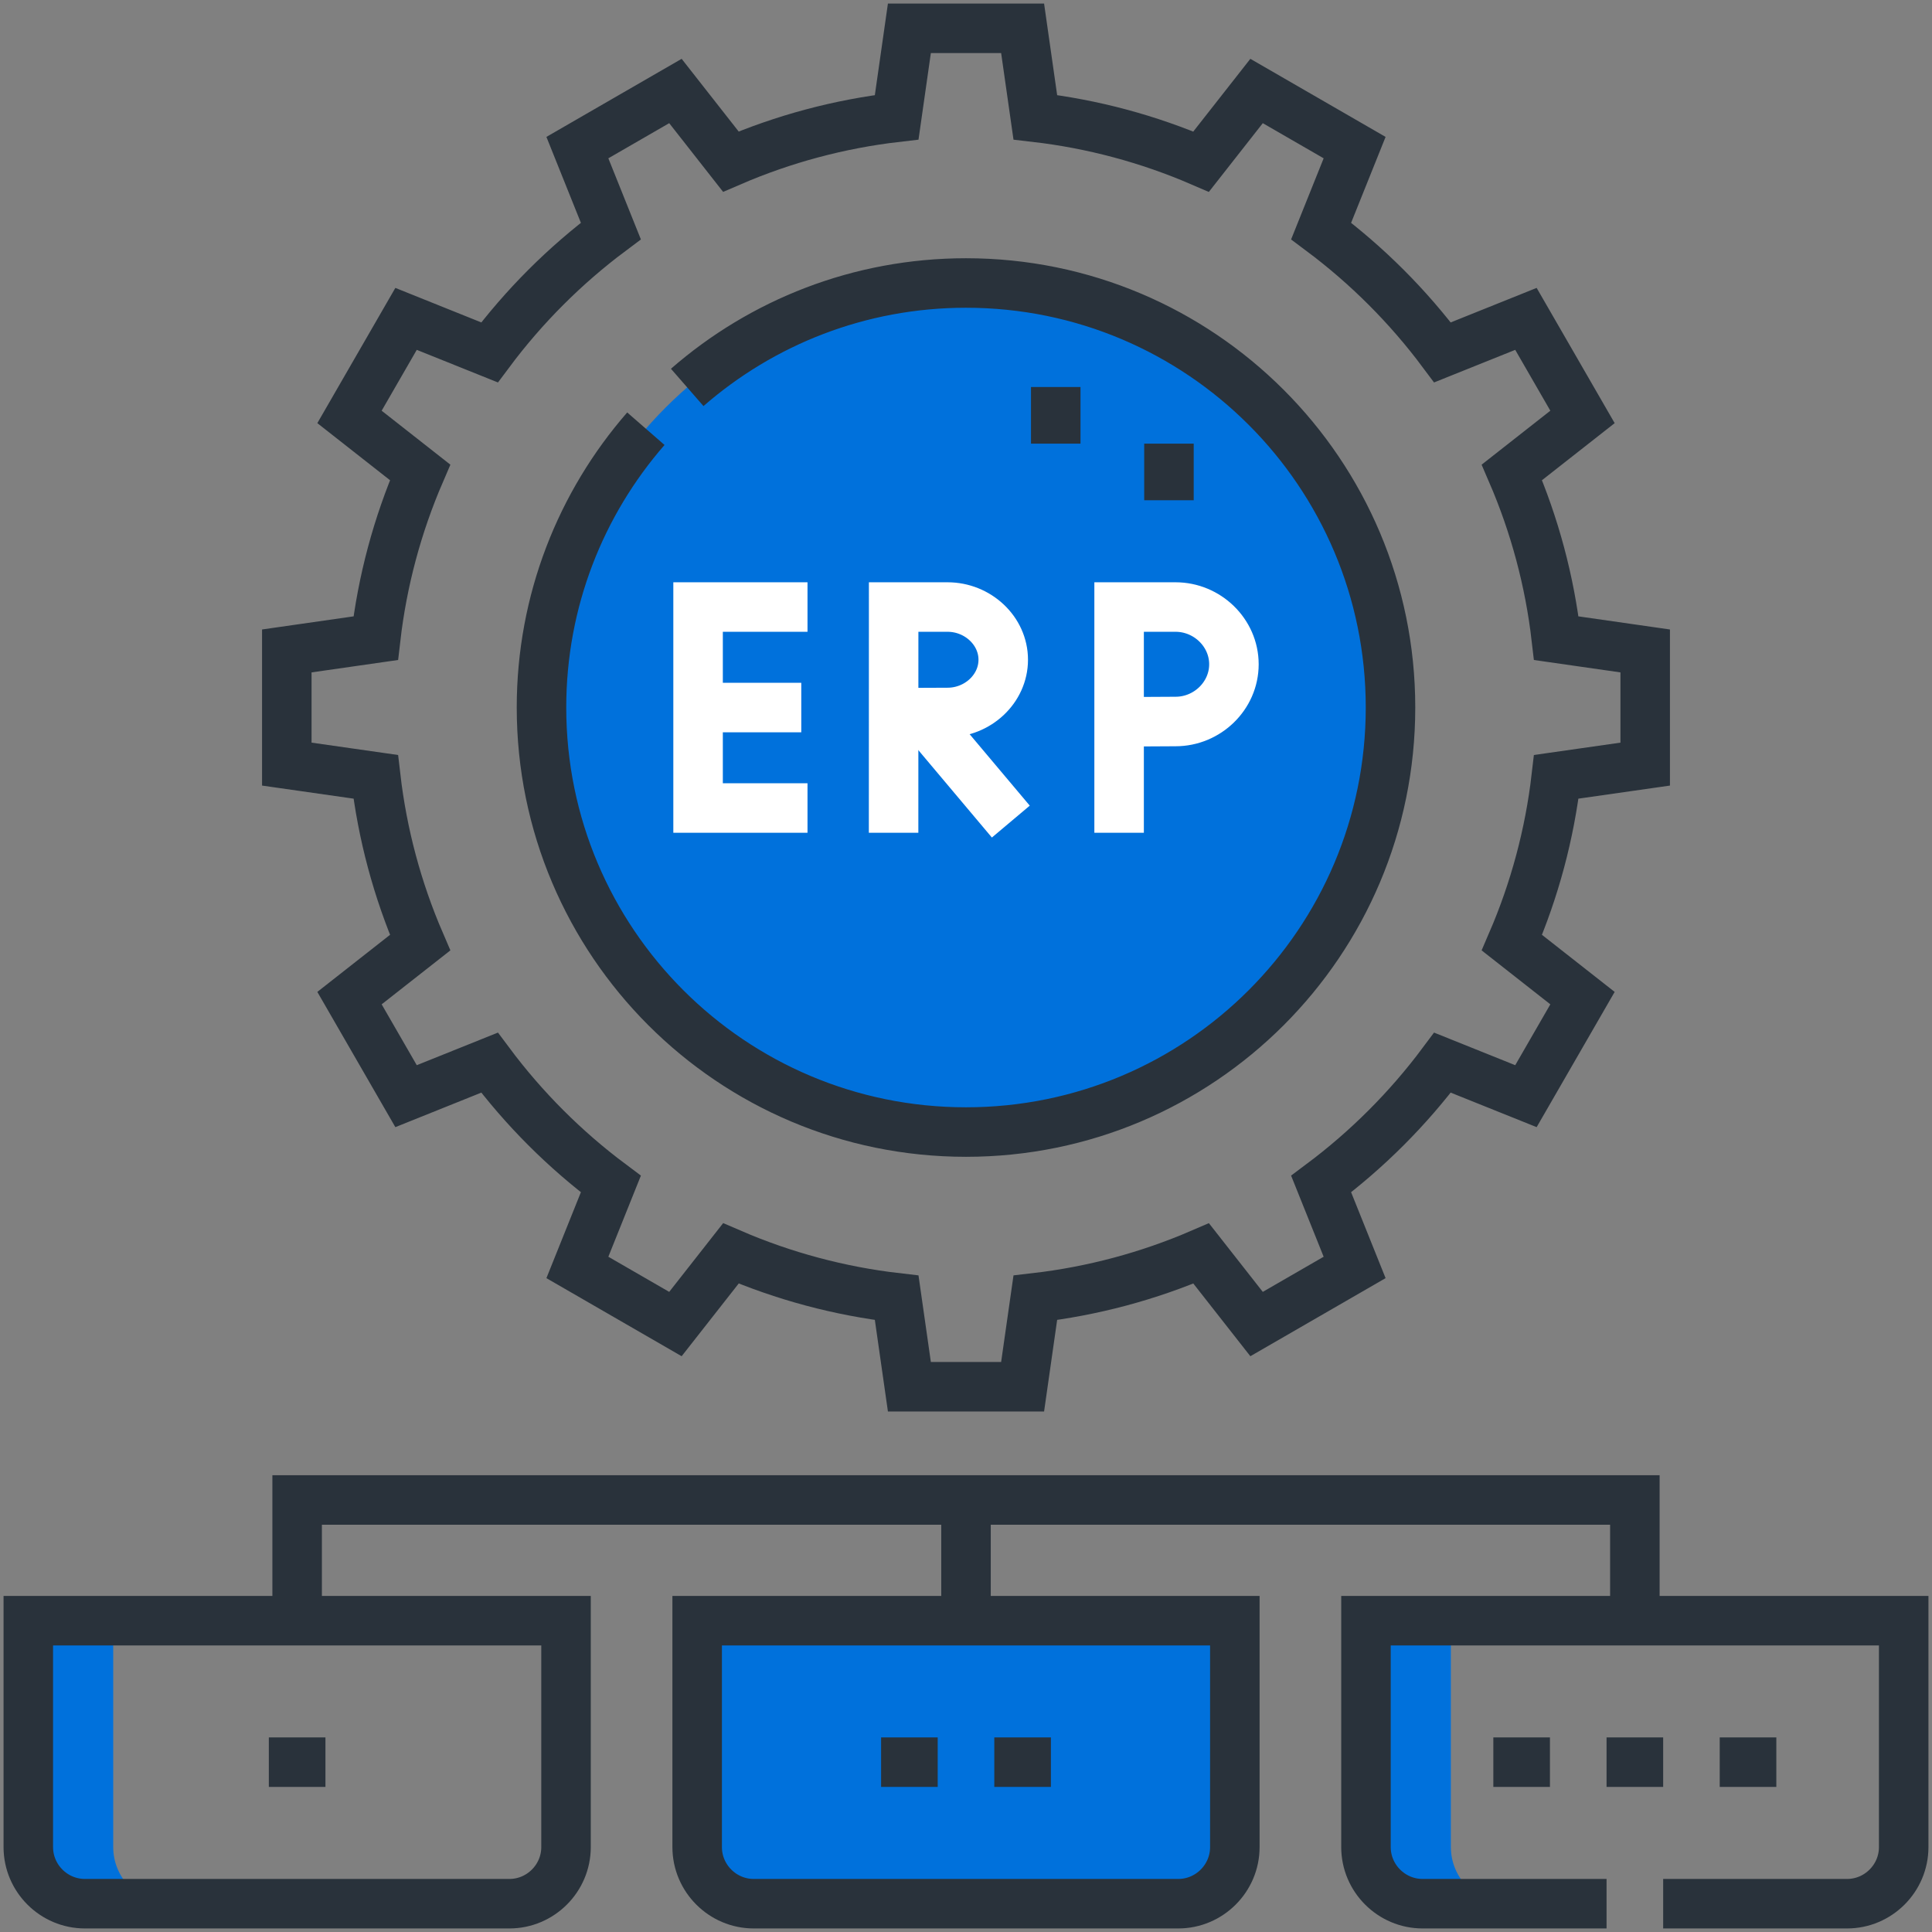 <svg width="40" height="40" viewBox="0 0 40 40" fill="none" xmlns="http://www.w3.org/2000/svg">
<rect x="0" y="0" width="40" height="40" fill="#808080" stroke="none"/>
<g clip-path="url(#clip0_1655_236)">
<path d="M20 23.438C24.854 23.438 28.789 19.503 28.789 14.648C28.789 9.794 24.854 5.859 20 5.859C15.146 5.859 11.211 9.794 11.211 14.648C11.211 19.503 15.146 23.438 20 23.438Z" fill="#0071DC"/>
<path fill-rule="evenodd" clip-rule="evenodd" d="M2.344 33.555H0.586V38.242C0.586 38.887 1.113 39.414 1.758 39.414H3.516C2.871 39.414 2.344 38.887 2.344 38.242V33.555Z" fill="#0071DC"/>
<path fill-rule="evenodd" clip-rule="evenodd" d="M25.566 33.555H14.434V38.242C14.434 38.887 14.961 39.414 15.605 39.414H24.395C25.039 39.414 25.566 38.887 25.566 38.242V33.555Z" fill="#0071DC"/>
<path fill-rule="evenodd" clip-rule="evenodd" d="M30.039 33.555H28.281V38.242C28.281 38.887 28.809 39.414 29.453 39.414H31.211C30.567 39.414 30.039 38.887 30.039 38.242V33.555Z" fill="#0071DC"/>
<path d="M14.228 8.021C15.772 6.675 17.791 5.859 20 5.859C24.854 5.859 28.789 9.794 28.789 14.648C28.789 19.503 24.854 23.438 20 23.438C15.146 23.438 11.211 19.503 11.211 14.648C11.211 12.439 12.026 10.421 13.372 8.876M18.565 26.869C17.382 26.732 16.225 26.422 15.132 25.95L13.984 27.413L11.954 26.241L12.647 24.514C11.693 23.801 10.847 22.955 10.135 22.001L8.407 22.695L7.236 20.665L8.698 19.517C8.226 18.423 7.916 17.267 7.779 16.083L5.938 15.82V13.477L7.779 13.213C7.916 12.03 8.226 10.874 8.698 9.78L7.236 8.632L8.407 6.602L10.135 7.296C10.847 6.342 11.693 5.496 12.647 4.783L11.954 3.056L13.984 1.884L15.131 3.346C16.225 2.874 17.382 2.565 18.565 2.428L18.828 0.586H21.172L21.435 2.428C22.618 2.565 23.775 2.875 24.868 3.347L26.016 1.884L28.046 3.056L27.353 4.783C28.307 5.496 29.153 6.342 29.865 7.296L31.593 6.602L32.764 8.632L31.302 9.78C31.774 10.874 32.084 12.03 32.221 13.213L34.062 13.477V15.82L32.221 16.083C32.084 17.267 31.774 18.423 31.302 19.517L32.764 20.665L31.593 22.695L29.865 22.001C29.153 22.955 28.307 23.801 27.353 24.514L28.046 26.241L26.016 27.413L24.869 25.951C23.775 26.423 22.618 26.732 21.435 26.869L21.172 28.711H18.828L18.565 26.869Z" stroke="#29323B" stroke-width="1.025" stroke-miterlimit="22.926"/>
<path d="M16.206 12.568H14.453V16.729H16.206M16.077 14.649H14.692" stroke="white" stroke-width="1.025" stroke-miterlimit="10" stroke-linecap="square"/>
<path d="M19.26 15.028L20.598 16.618" stroke="white" stroke-width="1.025" stroke-miterlimit="10" stroke-linecap="square" stroke-linejoin="round"/>
<path d="M18.656 14.755L19.618 14.751C20.243 14.751 20.771 14.262 20.771 13.659C20.771 13.057 20.243 12.568 19.618 12.568H18.502L18.501 16.729M23.17 16.729V12.568H24.339C24.994 12.568 25.547 13.099 25.547 13.753C25.547 14.408 24.994 14.938 24.339 14.938L23.417 14.943" stroke="white" stroke-width="1.025" stroke-miterlimit="10" stroke-linecap="square"/>
<path d="M21.858 9.185V8.013M24.202 10.357V9.185M6.152 33.555V31.055H33.848V33.555M33.262 39.414H29.453C28.809 39.414 28.281 38.887 28.281 38.242V33.555H39.414V38.242C39.414 38.887 38.886 39.414 38.242 39.414H34.434M20 31.133V33.555M20.586 36.484H21.758M18.242 36.484H19.414M5.566 36.484H6.738M33.262 36.484H34.434M35.605 36.484H36.777M30.918 36.484H32.09M0.586 33.555H11.719V38.242C11.719 38.887 11.191 39.414 10.547 39.414H1.758C1.113 39.414 0.586 38.887 0.586 38.242V33.555ZM14.434 33.555H25.566V38.242C25.566 38.887 25.039 39.414 24.395 39.414H15.605C14.961 39.414 14.434 38.887 14.434 38.242V33.555H14.434Z" stroke="#29323B" stroke-width="1.025" stroke-miterlimit="22.926"/>
</g>
<defs>
<clipPath id="clip0_1655_236">
<rect width="40" height="40" fill="white"/>
</clipPath>
</defs>
</svg>
